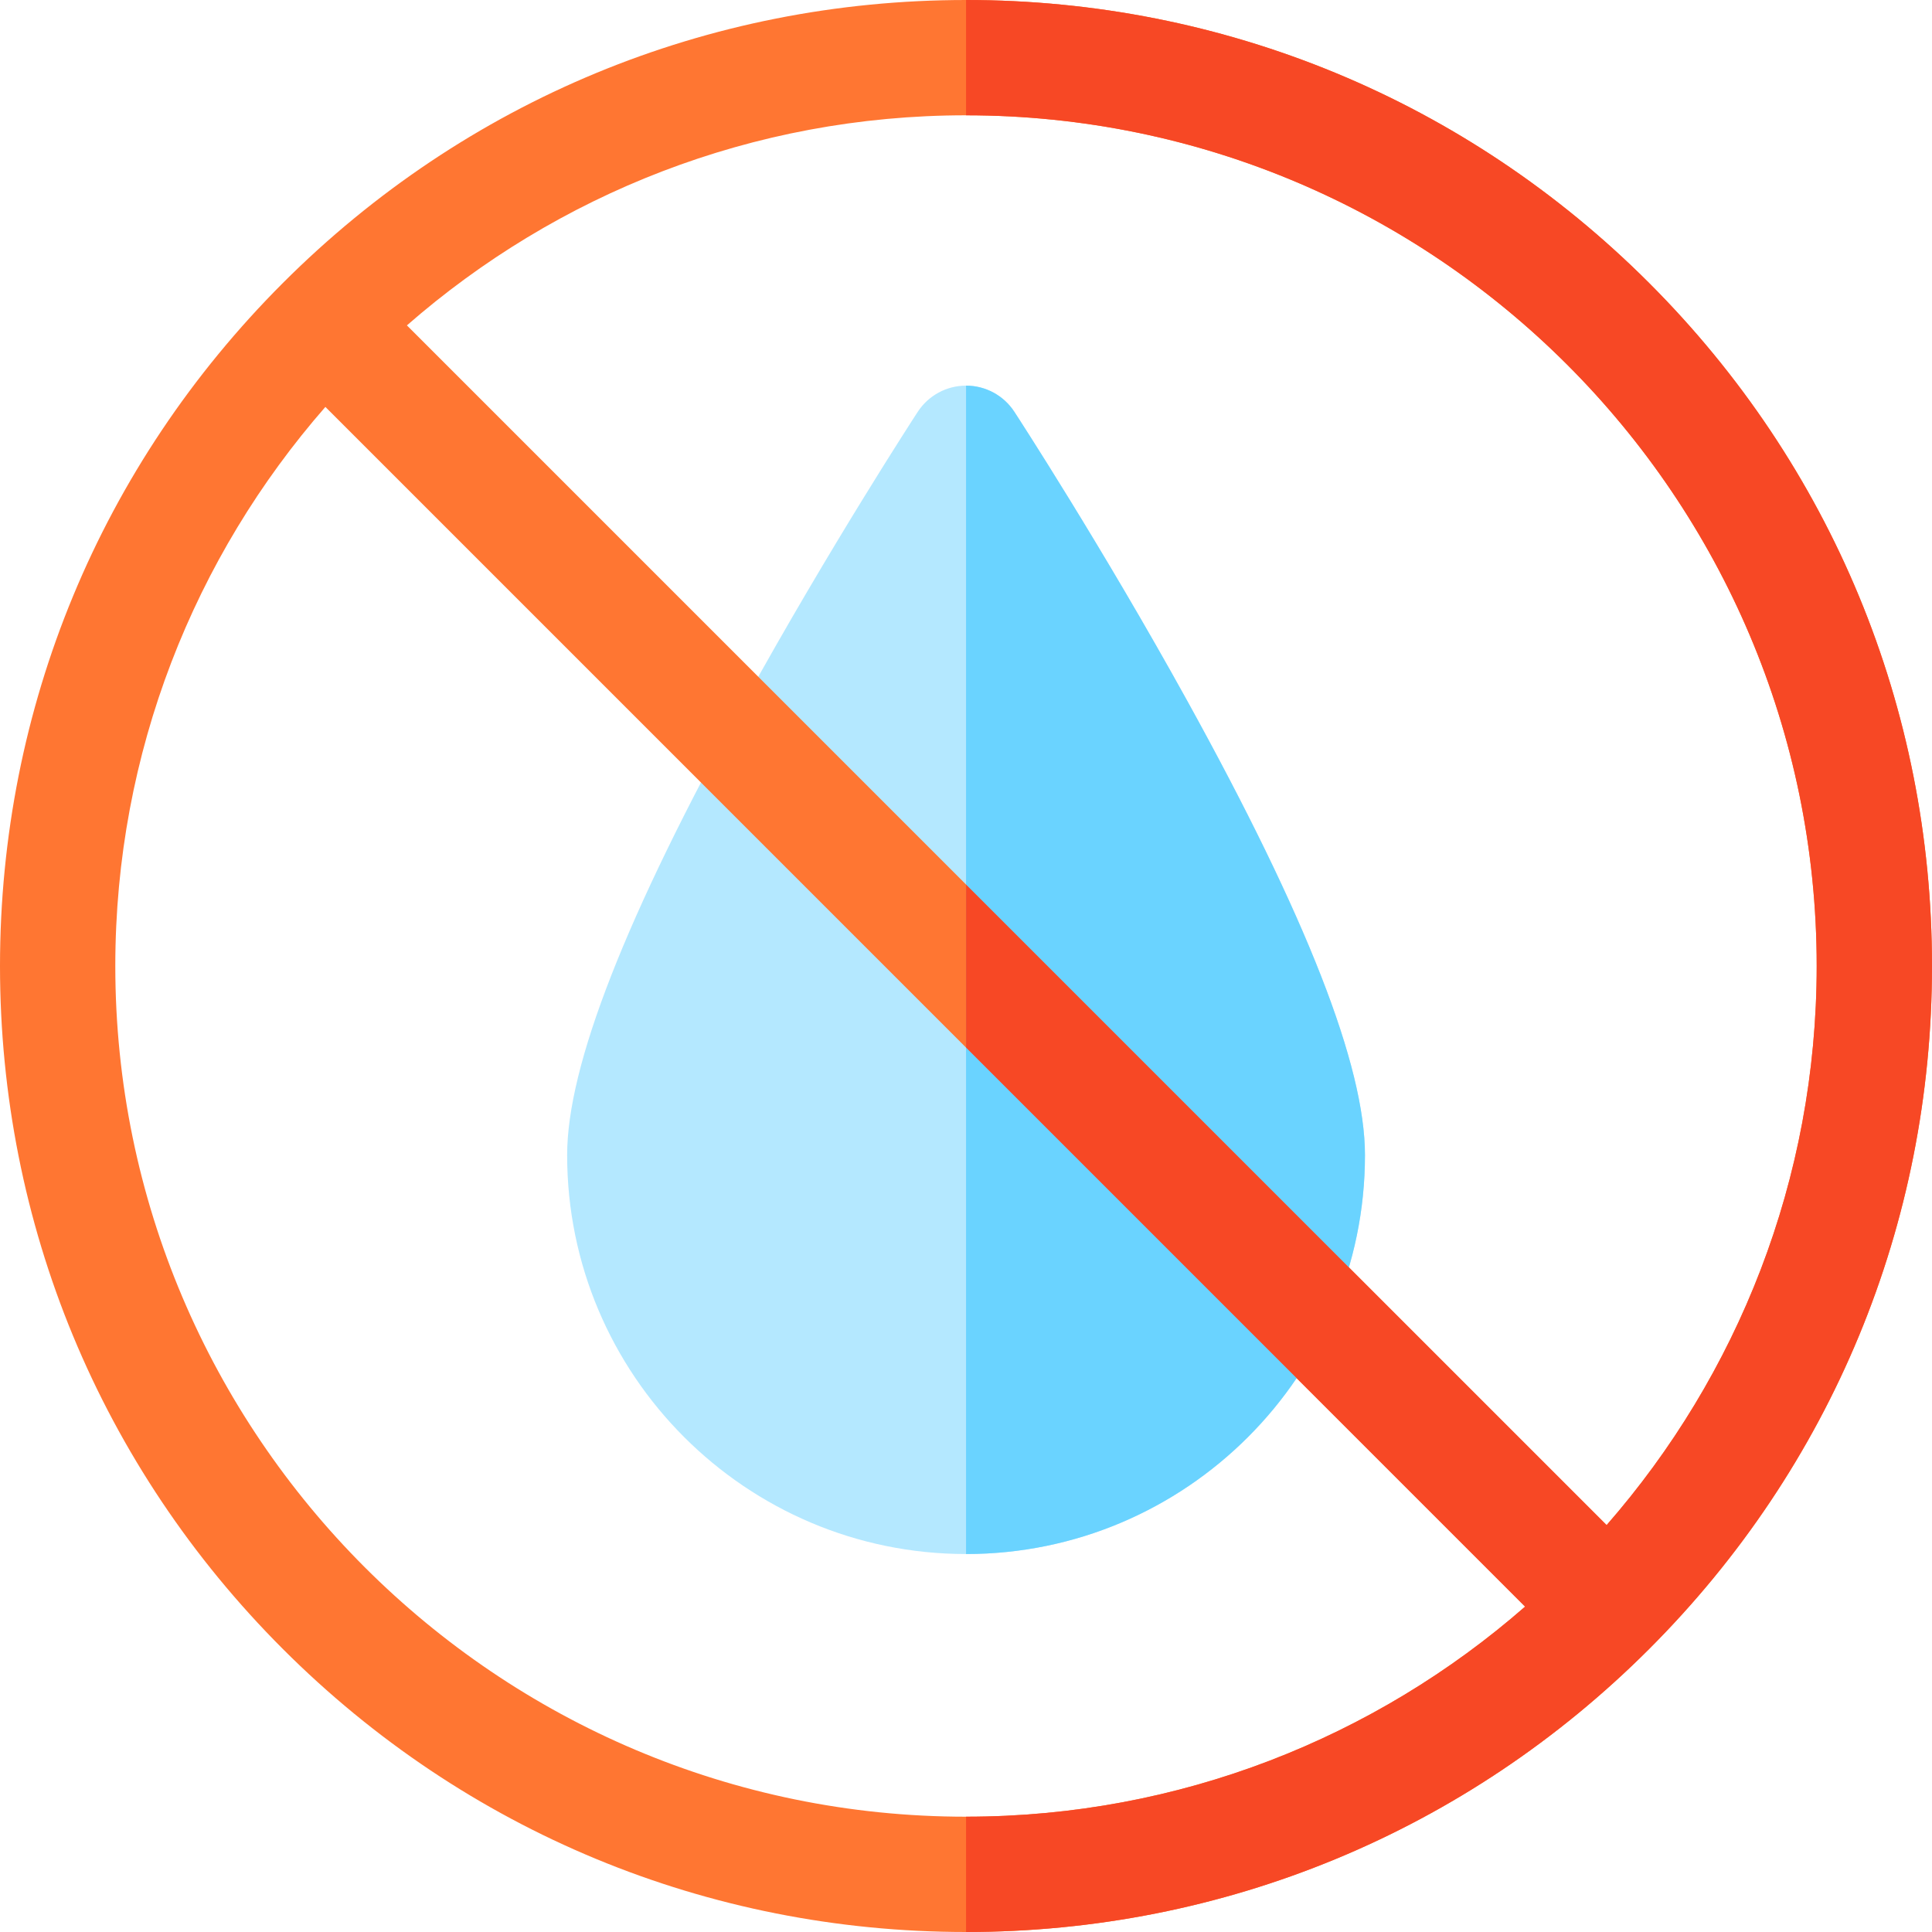 <?xml version="1.0" encoding="iso-8859-1"?>
<!-- Generator: Adobe Illustrator 19.0.0, SVG Export Plug-In . SVG Version: 6.00 Build 0)  -->
<svg version="1.1" id="Capa_1" xmlns="http://www.w3.org/2000/svg" xmlns:xlink="http://www.w3.org/1999/xlink" x="0px" y="0px"
	 viewBox="0 0 512 512" style="enable-background:new 0 0 512 512;" xml:space="preserve">
<path style="fill:#B4E8FF;" d="M256.014,411.835c-58.292,0-105.715-47.424-105.715-105.715c0-23.658,15.414-63.053,47.125-120.441
	c22.619-40.935,44.857-75.113,45.793-76.547c2.82-4.326,7.635-6.935,12.798-6.935c5.164,0,9.978,2.609,12.798,6.933
	c0.936,1.435,23.174,35.614,45.793,76.548c31.709,57.388,47.125,96.785,47.125,120.441
	C361.731,364.412,314.307,411.835,256.014,411.835z"/>
<path style="fill:#FF7632;" d="M437.019,74.981C388.667,26.629,324.38,0,256,0S123.333,26.629,74.981,74.981S0,187.62,0,256
	s26.629,132.667,74.981,181.019C123.333,485.372,187.62,512,256,512s132.667-26.629,181.019-74.981
	C485.372,388.667,512,324.38,512,256S485.372,123.333,437.019,74.981z M481.443,256c0,56.668-21.023,108.514-55.672,148.164
	L107.836,86.229C147.486,51.581,199.332,30.557,256,30.557C380.31,30.557,481.443,131.69,481.443,256z M30.557,256
	c0-56.668,21.024-108.514,55.672-148.164l317.935,317.936c-39.65,34.648-91.496,55.672-148.164,55.672
	C131.69,481.443,30.557,380.31,30.557,256z"/>
<path style="fill:#6AD3FF;" d="M268.813,109.13c-2.819-4.325-7.634-6.933-12.798-6.933v309.638
	c58.292,0,105.715-47.424,105.715-105.715c0-23.658-15.415-63.053-47.125-120.441C291.986,144.743,269.749,110.565,268.813,109.13z"
	/>
<path style="fill:#F74825;" d="M256.014,0v30.557C380.318,30.566,481.443,131.695,481.443,256
	c0,56.668-21.023,108.514-55.672,148.164L256.014,234.407v43.214l148.15,148.15c-39.647,34.645-91.487,55.668-148.15,55.672V512
	c68.374-0.004,132.656-26.632,181.004-74.981C485.371,388.667,511.999,324.38,511.999,256S485.37,123.333,437.018,74.981
	C388.671,26.632,324.39,0.004,256.014,0z"/>
<g>
</g>
<g>
</g>
<g>
</g>
<g>
</g>
<g>
</g>
<g>
</g>
<g>
</g>
<g>
</g>
<g>
</g>
<g>
</g>
<g>
</g>
<g>
</g>
<g>
</g>
<g>
</g>
<g>
</g>
</svg>
